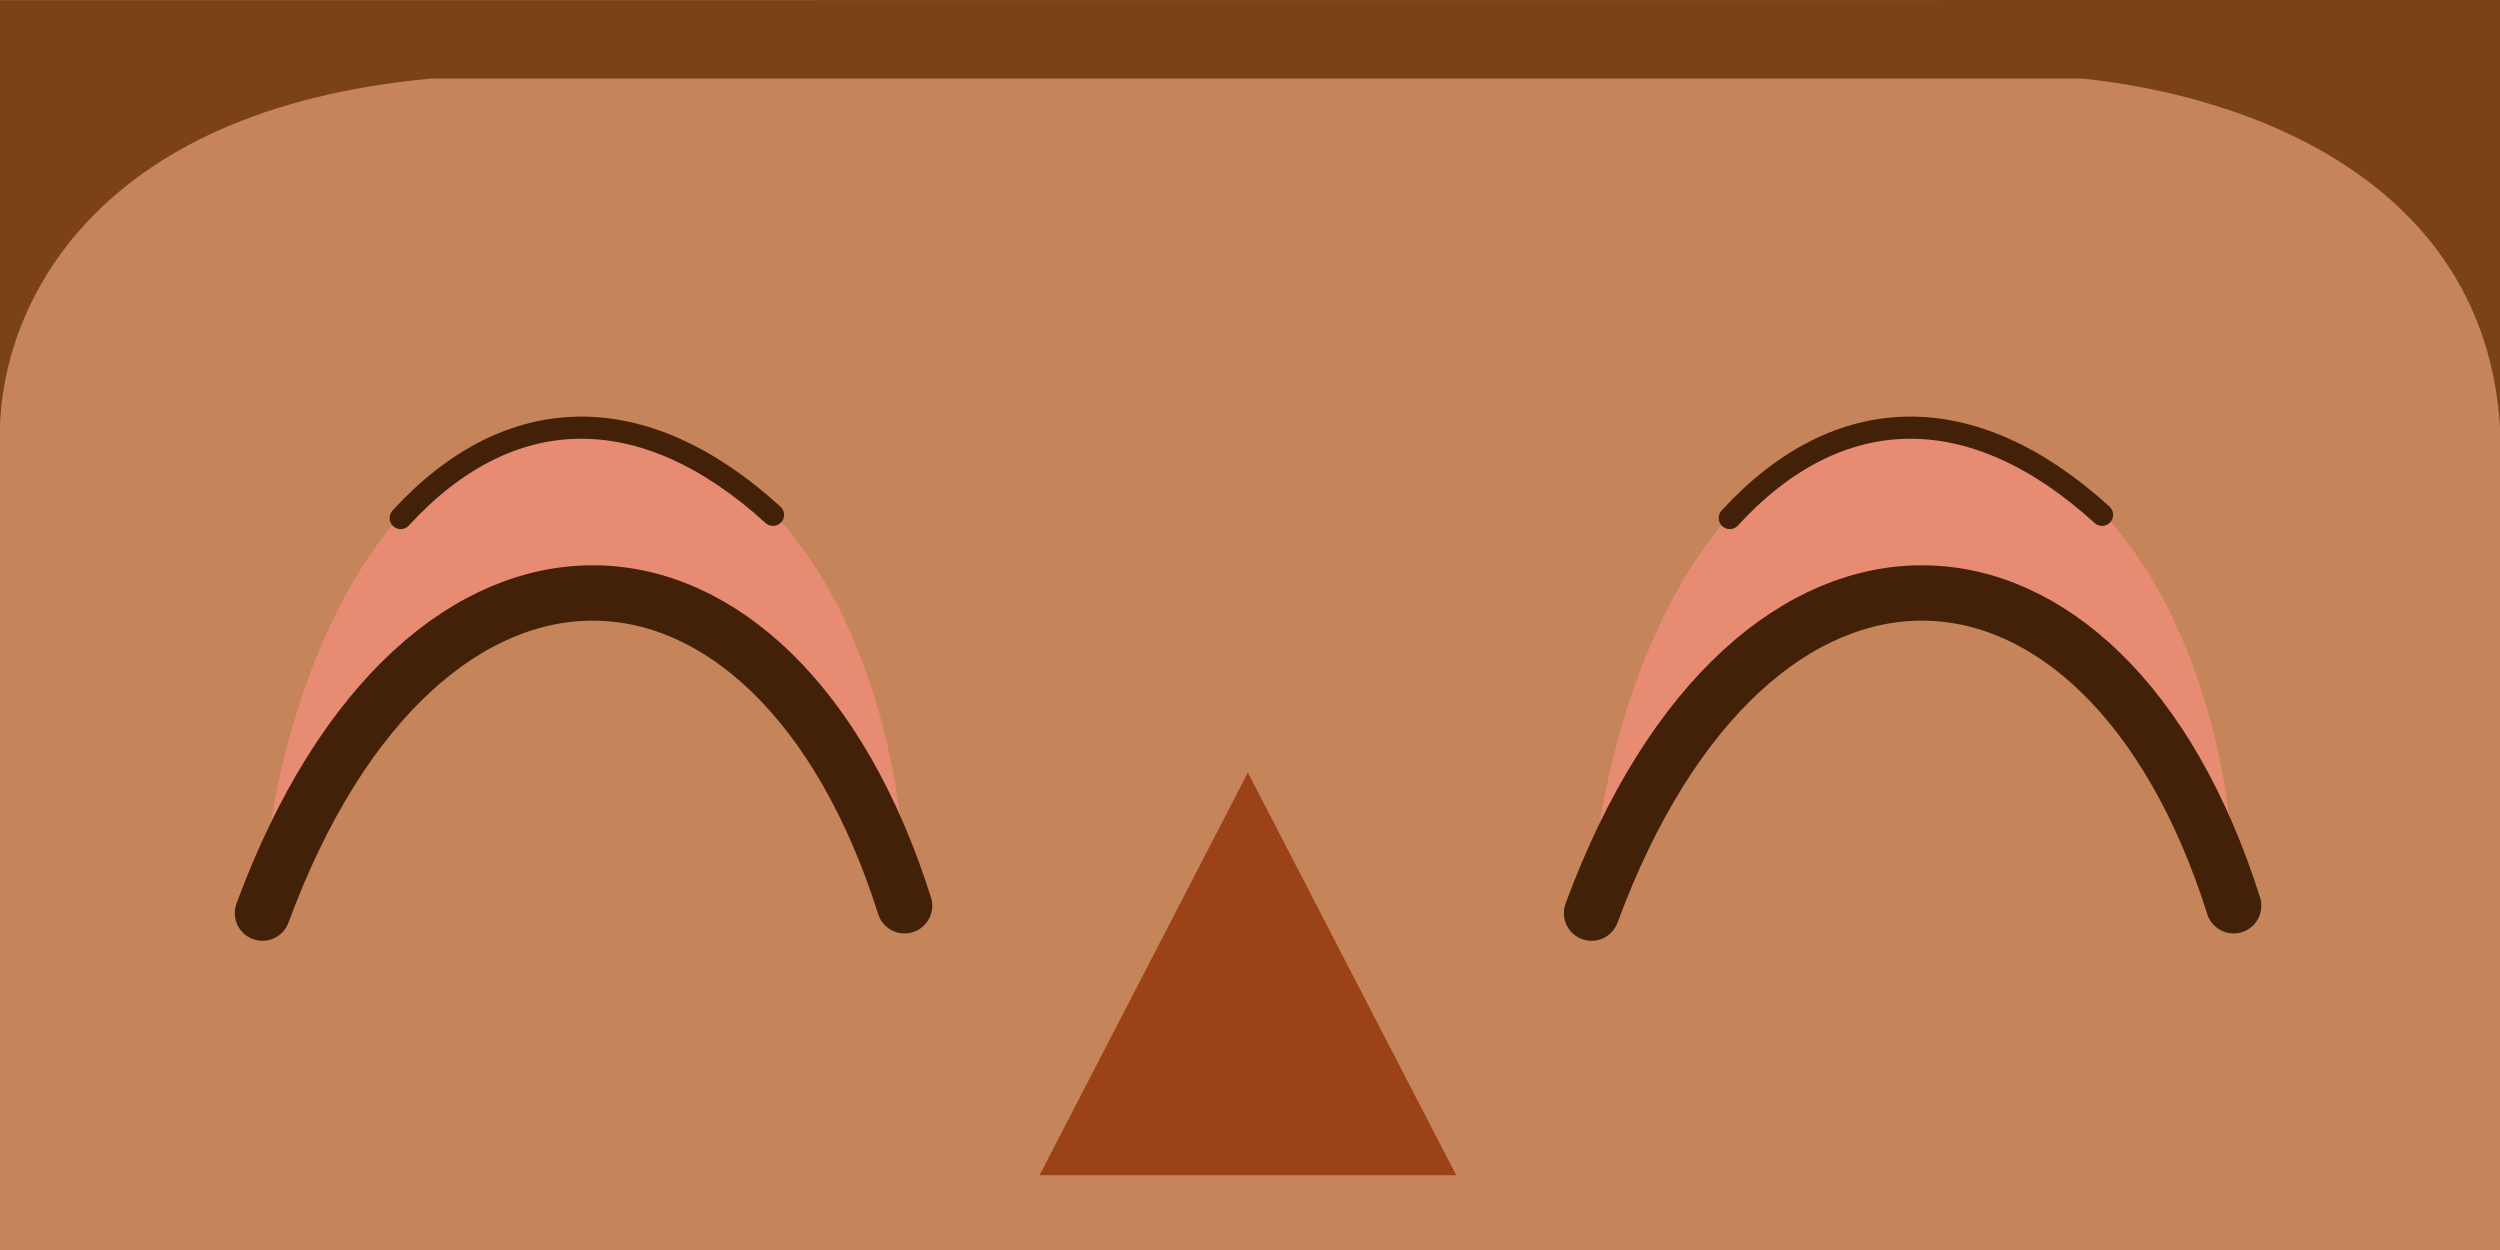 <ns0:svg xmlns:dc="http://purl.org/dc/elements/1.1/" xmlns:ns0="http://www.w3.org/2000/svg" xmlns:ns1="http://www.inkscape.org/namespaces/inkscape" xmlns:ns2="http://sodipodi.sourceforge.net/DTD/sodipodi-0.dtd" xmlns:ns4="http://creativecommons.org/ns#" xmlns:rdf="http://www.w3.org/1999/02/22-rdf-syntax-ns#" height="33.867mm" id="svg8" version="1.1" viewBox="0 0 67.733 33.867" width="67.733mm" ns2:docname="8.svg" ns1:export-filename="/home/user/Documents/Retexture/tex1_32x16_f7ba36c620119cd5_31af666979c71315_8.png" ns1:export-xdpi="96" ns1:export-ydpi="96" ns1:version="0.92.5 (0.92.5+68)">
  <ns0:defs id="defs2">
    <ns1:perspective id="perspective22" ns2:type="inkscape:persp3d" ns1:persp3d-origin="33.866665 : 11.288888 : 1" ns1:vp_x="0 : 16.933332 : 1" ns1:vp_y="0 : 1000 : 0" ns1:vp_z="67.73333 : 16.933332 : 1" />
    <ns0:clipPath clipPathUnits="userSpaceOnUse" id="clipPath4764">
      <ns0:rect height="30.341" id="rect4766" style="fill:#ff00ff;fill-opacity:1;stroke:none;stroke-width:0;stroke-miterlimit:4;stroke-dasharray:none;stroke-opacity:1" width="67.733" x="-2.7281718e-07" y="3.315" />
    </ns0:clipPath>
    <ns0:clipPath clipPathUnits="userSpaceOnUse" id="clipPath4768">
      <ns0:rect height="33.867" id="rect4770" style="fill:#ff00ff;fill-opacity:1;stroke:none;stroke-width:0;stroke-miterlimit:4;stroke-dasharray:none;stroke-opacity:1" width="67.733" x="0" y="1.2988281e-06" />
    </ns0:clipPath>
    <ns0:clipPath clipPathUnits="userSpaceOnUse" id="clipPath4858">
      <ns0:rect height="33.867" id="rect4860" style="display:inline;fill:#ff00ff;fill-opacity:1;stroke:none;stroke-width:0;stroke-miterlimit:4;stroke-dasharray:none;stroke-opacity:1" width="67.733" x="0" y="1.2988281e-06" ns1:label="Clip" />
    </ns0:clipPath>
    <ns0:clipPath clipPathUnits="userSpaceOnUse" id="clipPath4862">
      <ns0:rect height="33.867" id="rect4864" style="display:inline;fill:#ff00ff;fill-opacity:1;stroke:none;stroke-width:0;stroke-miterlimit:4;stroke-dasharray:none;stroke-opacity:1" width="67.733" x="0" y="1.2988281e-06" ns1:label="Clip" />
    </ns0:clipPath>
    <ns0:clipPath clipPathUnits="userSpaceOnUse" id="clipPath4866">
      <ns0:rect height="30.341" id="rect4868" style="display:inline;fill:#ff00ff;fill-opacity:1;stroke:none;stroke-width:0;stroke-miterlimit:4;stroke-dasharray:none;stroke-opacity:1" width="67.733" x="-2.7281718e-07" y="3.315" ns1:label="Clip" />
    </ns0:clipPath>
    <ns0:clipPath clipPathUnits="userSpaceOnUse" id="clipPath4870">
      <ns0:rect height="33.867" id="rect4872" style="display:inline;fill:#ff00ff;fill-opacity:1;stroke:none;stroke-width:0;stroke-miterlimit:4;stroke-dasharray:none;stroke-opacity:1" width="67.733" x="0" y="1.2988281e-06" ns1:label="Clip" />
    </ns0:clipPath>
    <ns0:clipPath clipPathUnits="userSpaceOnUse" id="clipPath4874">
      <ns0:rect height="33.867" id="rect4876" style="display:inline;fill:#ff00ff;fill-opacity:1;stroke:none;stroke-width:0;stroke-miterlimit:4;stroke-dasharray:none;stroke-opacity:1" width="67.733" x="0" y="1.2988281e-06" ns1:label="Clip" />
    </ns0:clipPath>
    <ns0:clipPath clipPathUnits="userSpaceOnUse" id="clipPath4677">
      <ns0:rect height="33.867" id="rect4679" style="opacity:0.97;fill:#945a31;fill-opacity:1;stroke:#502d0f;stroke-width:1.5;stroke-linecap:round;stroke-linejoin:round;stroke-miterlimit:4;stroke-dasharray:none;stroke-opacity:1;paint-order:fill markers stroke" width="67.734" x="-0.001" y="-1.7615814e-06" />
    </ns0:clipPath>
    <ns0:clipPath clipPathUnits="userSpaceOnUse" id="clipPath4681">
      <ns0:rect height="30.341" id="rect4683" style="opacity:0.97;fill:#945a31;fill-opacity:1;stroke:#502d0f;stroke-width:1.42;stroke-linecap:round;stroke-linejoin:round;stroke-miterlimit:4;stroke-dasharray:none;stroke-opacity:1;paint-order:fill markers stroke" width="67.734" x="-0.001" y="3.315" />
    </ns0:clipPath>
    <ns0:clipPath clipPathUnits="userSpaceOnUse" id="clipPath4685">
      <ns0:rect height="33.867" id="rect4687" style="opacity:0.97;fill:#945a31;fill-opacity:1;stroke:#502d0f;stroke-width:1.5;stroke-linecap:round;stroke-linejoin:round;stroke-miterlimit:4;stroke-dasharray:none;stroke-opacity:1;paint-order:fill markers stroke" width="67.734" x="-36.016" y="-1.7615814e-06" />
    </ns0:clipPath>
    <ns0:clipPath clipPathUnits="userSpaceOnUse" id="clipPath4689">
      <ns0:rect height="33.867" id="rect4691" style="opacity:0.97;fill:#945a31;fill-opacity:1;stroke:#502d0f;stroke-width:1.5;stroke-linecap:round;stroke-linejoin:round;stroke-miterlimit:4;stroke-dasharray:none;stroke-opacity:1;paint-order:fill markers stroke" width="67.734" x="-0.001" y="-1.7615814e-06" />
    </ns0:clipPath>
    <ns0:clipPath clipPathUnits="userSpaceOnUse" id="clipPath4693">
      <ns0:rect height="33.867" id="rect4695" style="opacity:0.97;fill:#945a31;fill-opacity:1;stroke:#502d0f;stroke-width:1.5;stroke-linecap:round;stroke-linejoin:round;stroke-miterlimit:4;stroke-dasharray:none;stroke-opacity:1;paint-order:fill markers stroke" width="67.734" x="-0.001" y="263.133" />
    </ns0:clipPath>
  </ns0:defs>
  <ns2:namedview bordercolor="#666666" borderopacity="1.0" id="base" pagecolor="#ffffff" showborder="false" showgrid="false" showguides="true" ns1:current-layer="layer2" ns1:cx="91.7698" ns1:cy="25.520098" ns1:document-units="mm" ns1:guide-bbox="true" ns1:pageopacity="0.0" ns1:pageshadow="2" ns1:window-height="1021" ns1:window-maximized="1" ns1:window-width="1920" ns1:window-x="1920" ns1:window-y="1080" ns1:zoom="3.7399322">
    <ns2:guide id="guide906" orientation="1,0" position="-0.001,31.669" ns1:locked="false" />
    <ns2:guide id="guide942" orientation="1,0" position="-0.001,32.355" ns1:locked="false" />
    <ns2:guide id="guide944" orientation="0,1" position="0.608,33.863" ns1:locked="false" />
    <ns2:guide id="guide948" orientation="0,1" position="67.911,22.279" ns1:locked="false" />
    <ns2:guide id="guide954" orientation="0,1" position="38.053,31.739" ns1:locked="false" />
    <ns2:guide id="guide956" orientation="1,0" position="67.733,22.22" ns1:locked="false" />
    <ns2:guide id="guide958" orientation="1,0" position="67.733,22.378" ns1:locked="false" />
    <ns2:guide id="guide962" orientation="0,1" position="8.715,28.178" ns1:locked="false" />
  </ns2:namedview>
  <ns0:g id="layer2" style="display:inline;opacity:1" ns1:groupmode="layer" ns1:label="Features">
    <ns0:rect clip-path="url(#clipPath4874)" height="39.222" id="rect4760" style="display:inline;fill:#C6845A;fill-opacity:1;stroke:none;stroke-width:0;stroke-miterlimit:4;stroke-dasharray:none;stroke-opacity:1;" width="72.363" x="-2.272" y="-3.484" ns1:label="skin" />
    <ns0:path clip-path="url(#clipPath4681)" d="m 39.453,31.846 -5.644,0 -5.644,0 2.822,-4.887 2.822,-4.887 2.822,4.887 z" id="path4710" style="display:inline;opacity:1;fill:#9C4218;fill-opacity:1;stroke:#d65a29;stroke-width:0;stroke-miterlimit:4;stroke-dasharray:none;stroke-opacity:1;" transform="matrix(1,0,0,1.116,2.7281718e-7,-3.701)" ns2:arg1="0.52359878" ns2:arg2="1.5707963" ns2:cx="33.809597" ns2:cy="28.588091" ns2:r1="6.5166645" ns2:r2="3.2583323" ns2:sides="3" ns2:type="star" ns1:flatsided="false" ns1:label="nose" ns1:randomized="0" ns1:rounded="0" ns1:transform-center-y="-1.8184816" />
    <ns0:g id="g1790" transform="matrix(-1,0,0,1,67.925,0)" ns1:label="Eye1">
      <ns0:path d="M 7.408,24.54 C 7.254,20.109 9.482,11.588 16.206,11.588 c 5.939,0 8.523,8.48 8.599,13.151 L 20.477,17.57 C 18.514,16.221 14.045,15.491 11.427,17.504 Z" id="path1784" style="fill:#E78C73;fill-opacity:1;stroke:none;stroke-width:0.265px;stroke-linecap:butt;stroke-linejoin:miter;stroke-opacity:1;" ns2:nodetypes="cccccc" ns1:connector-curvature="0" ns1:label="eyelid" />
      <ns0:path d="M 24.805,24.739 C 20.456,12.96 10.914,13.456 7.408,24.54" id="path1786" style="display:inline;fill:none;stroke:#422108;stroke-width:1.5;stroke-linecap:round;stroke-linejoin:round;stroke-miterlimit:4;stroke-dasharray:none;stroke-opacity:1;" ns2:nodetypes="cc" ns1:connector-curvature="0" ns1:label="eyeoutline" />
      <ns0:path d="M 21.06,14.035 C 18.125,10.832 14.495,10.741 10.973,13.948" id="path1788" style="display:inline;fill:none;stroke:#422108;stroke-width:0.6;stroke-linecap:round;stroke-linejoin:round;stroke-miterlimit:4;stroke-dasharray:none;stroke-opacity:1;" ns2:nodetypes="cc" ns1:connector-curvature="0" ns1:label="eyeoutline" />
    </ns0:g>
    <ns0:g id="g1739" transform="matrix(-1,0,0,1,31.916,0)" ns1:label="Eye2">
      <ns0:path d="M 7.408,24.54 C 7.254,20.109 9.482,11.588 16.206,11.588 c 5.939,0 8.523,8.48 8.599,13.151 L 20.477,17.57 C 18.514,16.221 14.045,15.491 11.427,17.504 Z" id="path1733" style="fill:#E78C73;fill-opacity:1;stroke:none;stroke-width:0.265px;stroke-linecap:butt;stroke-linejoin:miter;stroke-opacity:1;" ns2:nodetypes="cccccc" ns1:connector-curvature="0" ns1:label="eyelid" />
      <ns0:path d="M 24.805,24.739 C 20.456,12.96 10.914,13.456 7.408,24.54" id="path1735" style="display:inline;fill:none;stroke:#422108;stroke-width:1.5;stroke-linecap:round;stroke-linejoin:round;stroke-miterlimit:4;stroke-dasharray:none;stroke-opacity:1;" ns2:nodetypes="cc" ns1:connector-curvature="0" ns1:label="eyeoutline" />
      <ns0:path d="M 21.06,14.035 C 18.125,10.832 14.495,10.741 10.973,13.948" id="path1782" style="display:inline;fill:none;stroke:#422108;stroke-width:0.6;stroke-linecap:round;stroke-linejoin:round;stroke-miterlimit:4;stroke-dasharray:none;stroke-opacity:1;" ns2:nodetypes="cc" ns1:connector-curvature="0" ns1:label="eyeoutline" />
    </ns0:g>
    <ns0:path d="M -0.001,11.588 C 0.066,8.441 2.367,2.981 11.7,2.128 h 44.704 c 4.535,0.464 10.92,2.785 11.33,9.46 L 67.733,-1.7615814e-6 -0.001,0.004 Z" id="path960" style="display:inline;opacity:1;fill:#7B4218;fill-opacity:1;stroke:#000000;stroke-width:0.265;stroke-linecap:butt;stroke-linejoin:miter;stroke-miterlimit:4;stroke-dasharray:none;stroke-opacity:0;" ns2:nodetypes="ccccccc" ns1:connector-curvature="0" ns1:label="hair" />
  </ns0:g>
</ns0:svg>